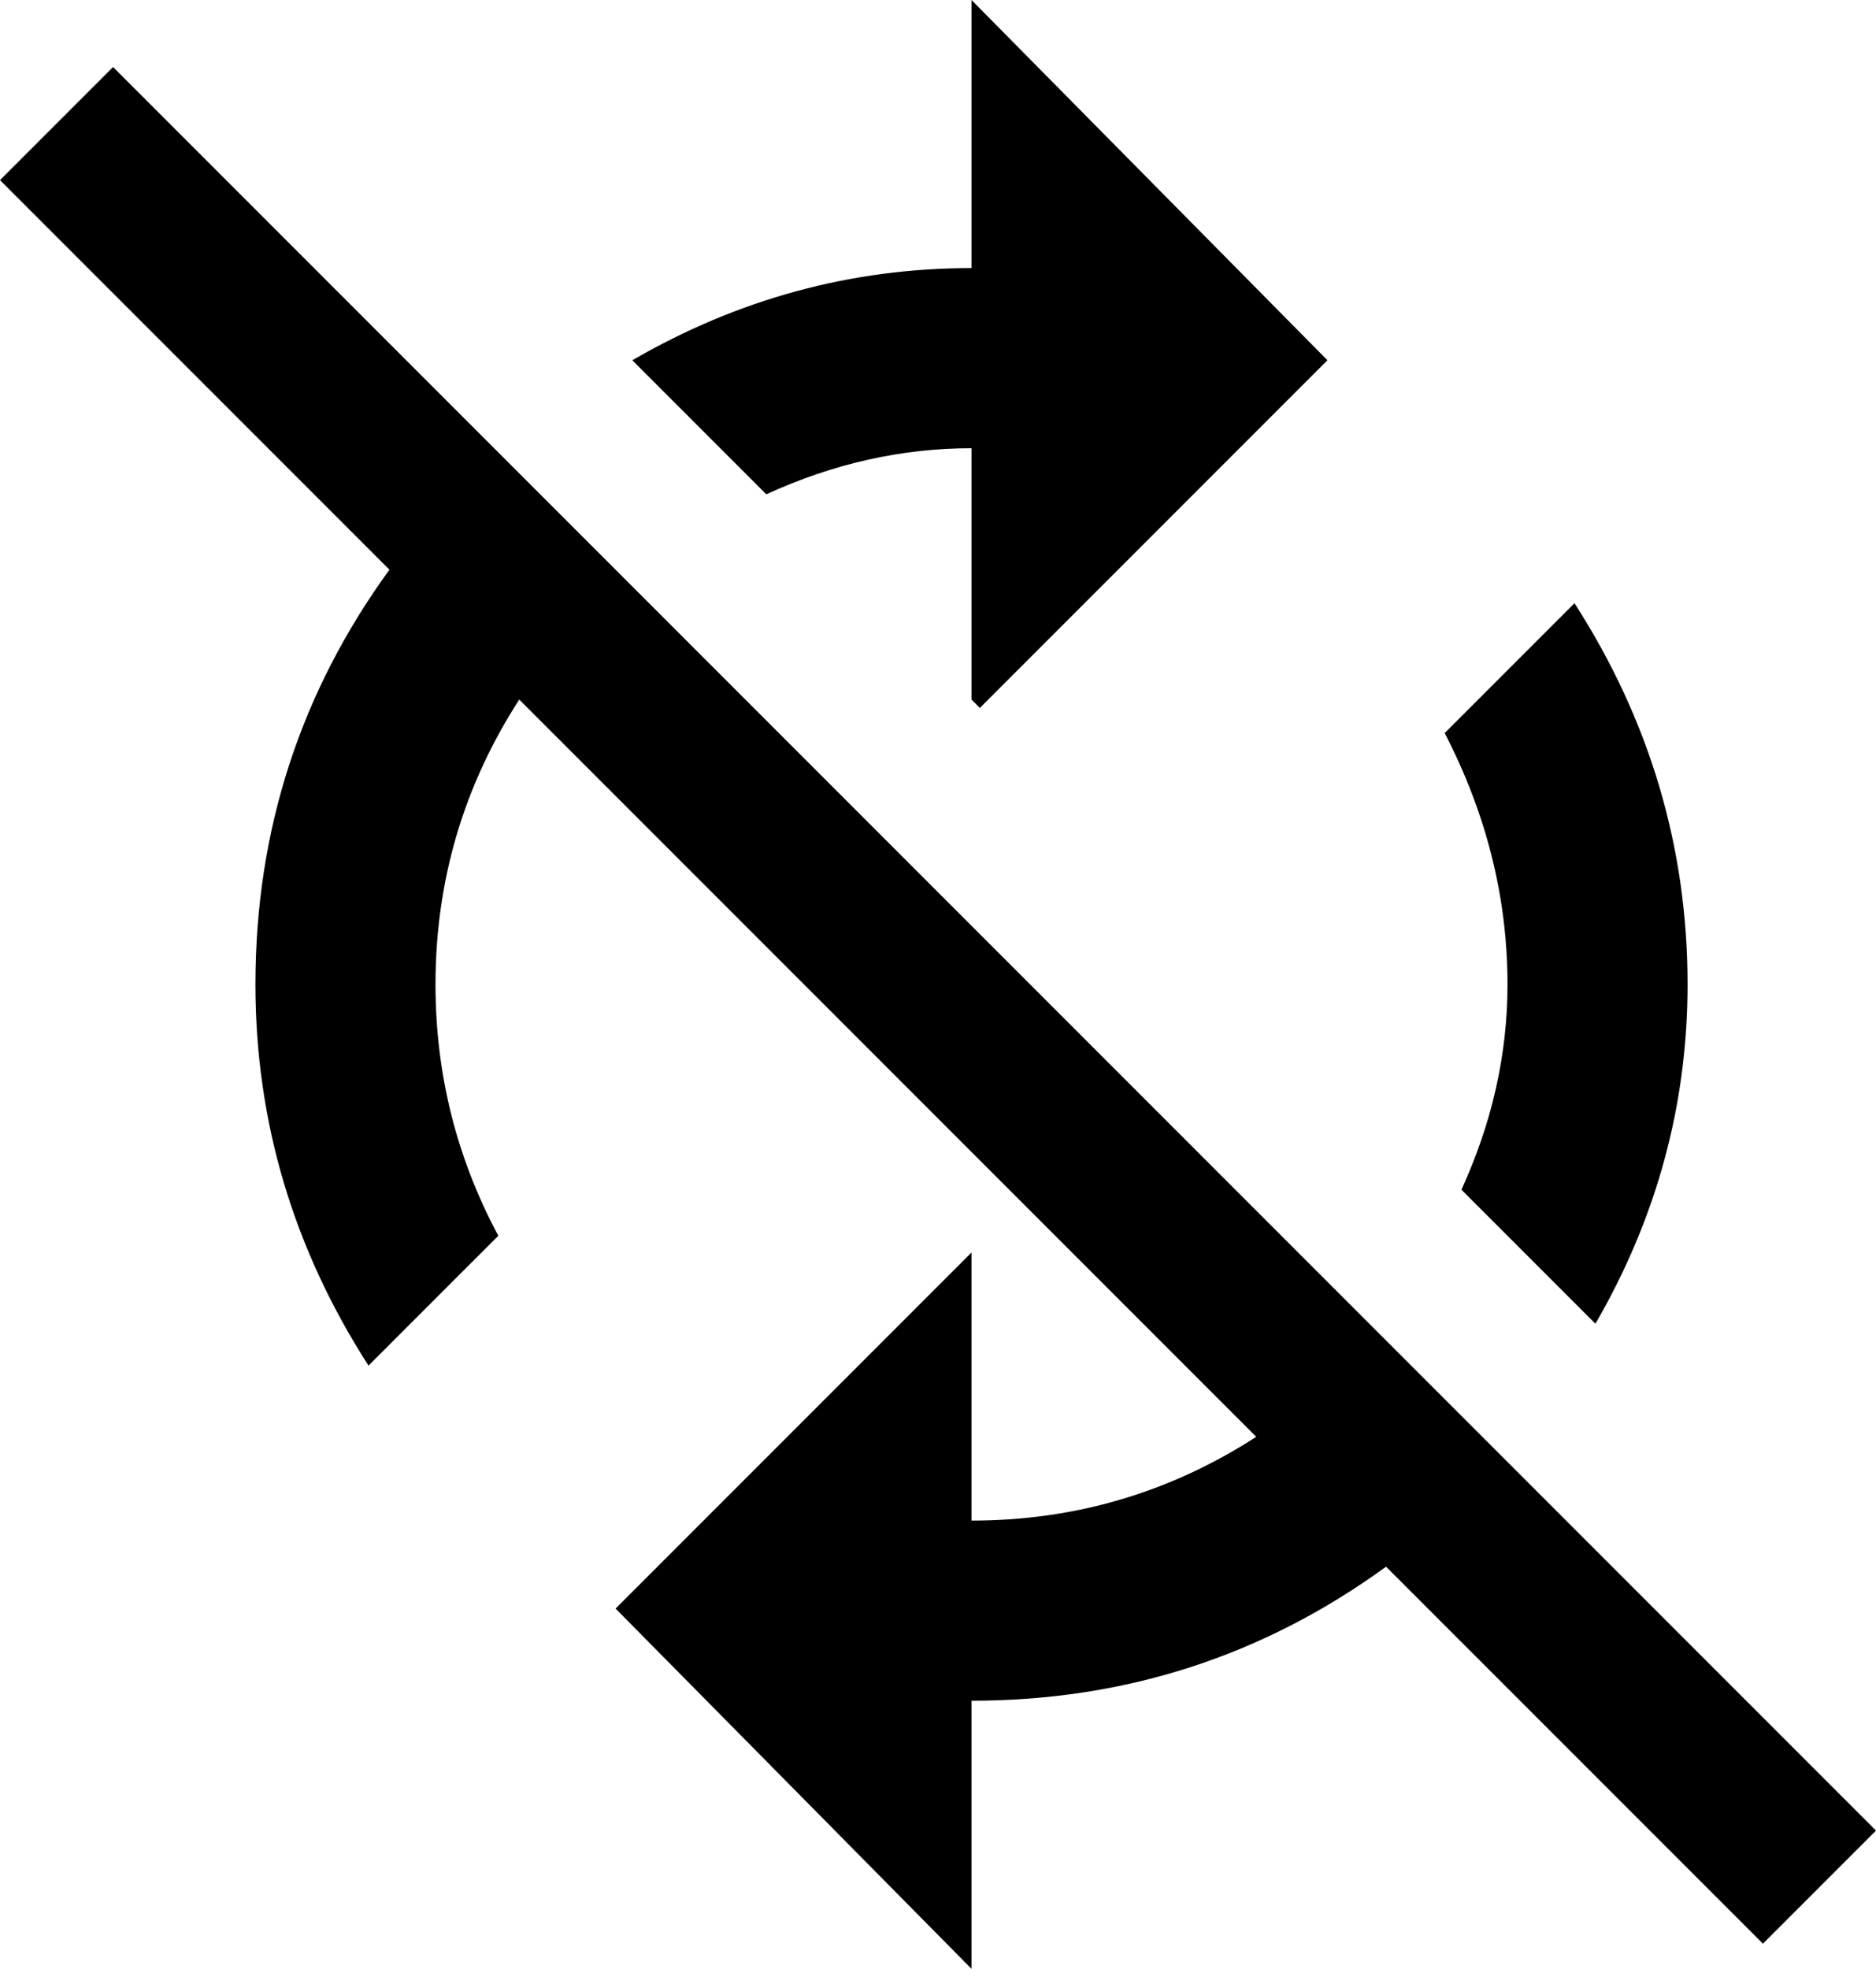 <svg xmlns="http://www.w3.org/2000/svg" viewBox="24 -43 448 470">
      <g transform="scale(1 -1) translate(0 -384)">
        <path d="M384 192Q384 223 369 252L400 283Q427 241 427 192Q427 149 405 111L373 143Q384 167 384 192ZM51 411 24 384 117 291Q85 247 85 192Q85 143 112 101L143 132Q128 160 128 192Q128 229 148 260L324 84Q293 64 256 64V128L171 43L256 -43V21Q311 21 355 53L445 -37L472 -10ZM256 320V260L258 258L341 341L256 427V363Q213 363 175 341L207 309Q231 320 256 320Z" />
      </g>
    </svg>